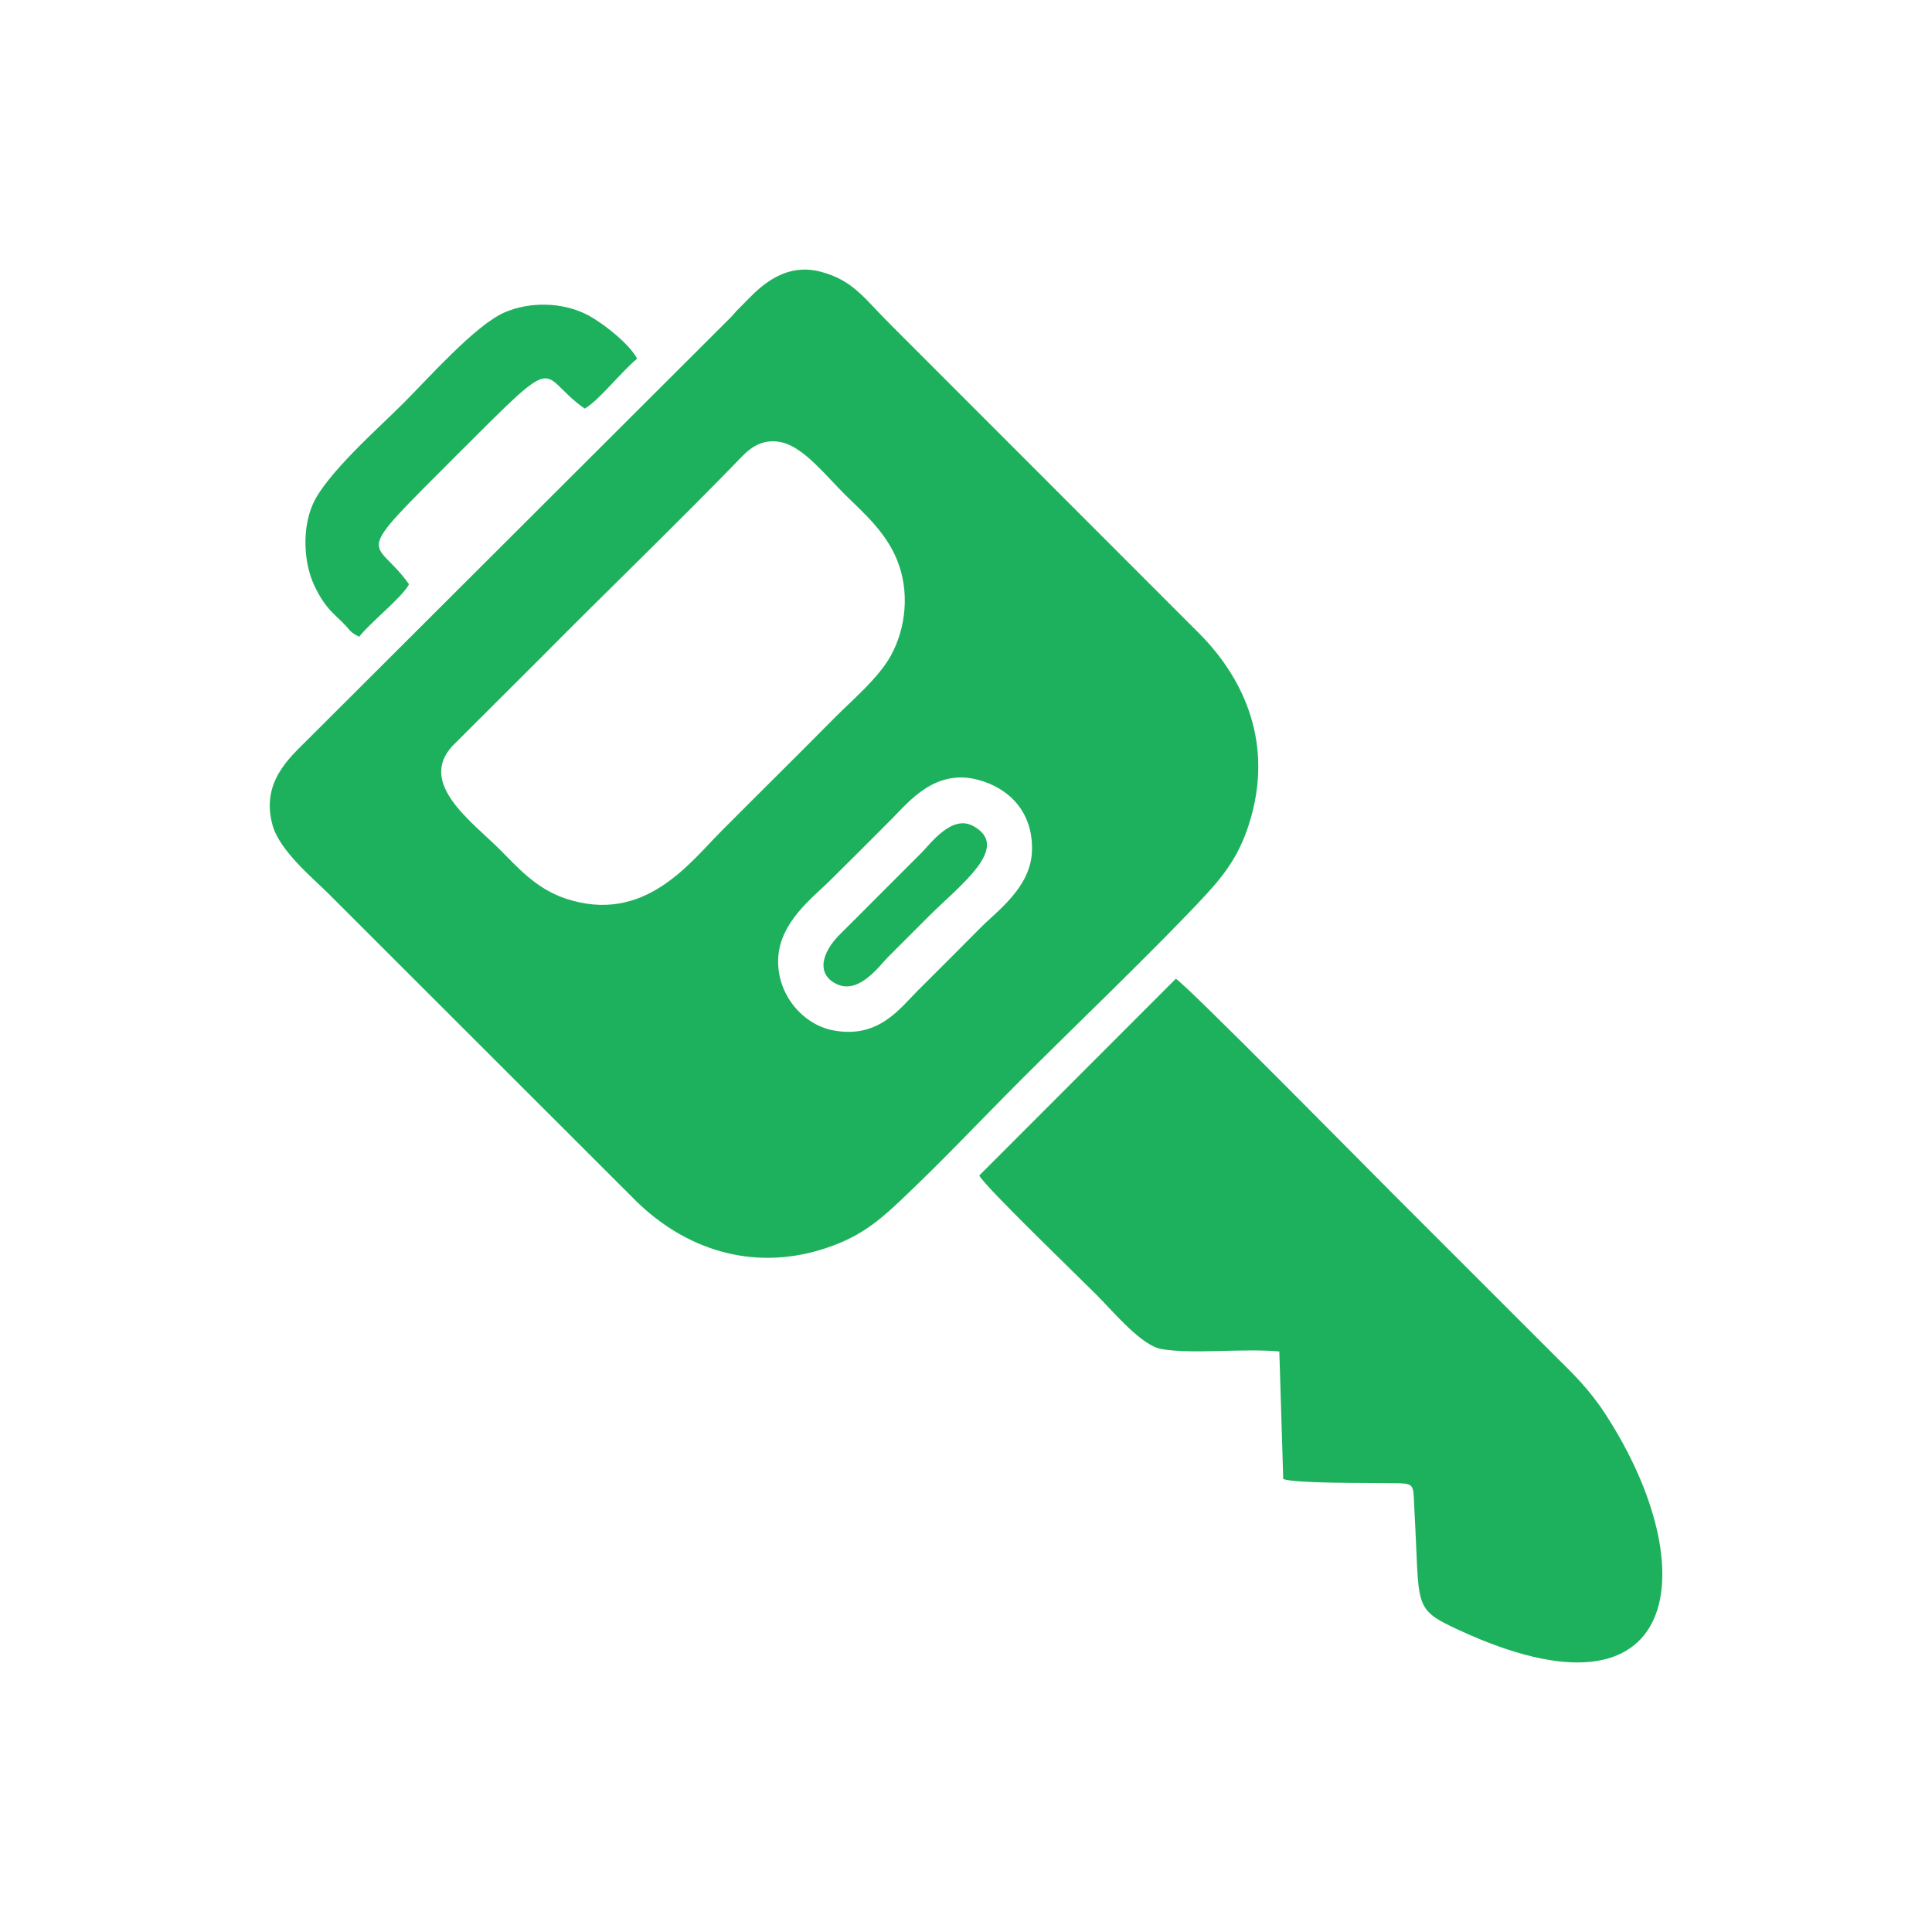 <?xml version="1.0" encoding="UTF-8"?>
<!DOCTYPE svg PUBLIC "-//W3C//DTD SVG 1.1//EN" "http://www.w3.org/Graphics/SVG/1.1/DTD/svg11.dtd">
<!-- Creator: CorelDRAW 2018 (64-Bit) -->
<svg xmlns="http://www.w3.org/2000/svg" xml:space="preserve" width="8.467mm" height="8.467mm" version="1.1" style="shape-rendering:geometricPrecision; text-rendering:geometricPrecision; image-rendering:optimizeQuality; fill-rule:evenodd; clip-rule:evenodd"
viewBox="0 0 846.66 846.66"
 xmlns:xlink="http://www.w3.org/1999/xlink">
 <defs>
  <style type="text/css">
   <![CDATA[
    .fil0 {fill:#1eb15d}
   ]]>
  </style>
 </defs>
 <g id="Layer_x0020_1">
  <path class="fil0" d="M359.75 119.1c14.33,3.84 18.9,11.65 30.89,23.53l135.01 135.09c17.3,17.39 32.55,44.94 22.63,80.31 -4.37,15.62 -11.14,24.67 -19.89,34.14 -20.72,22.4 -58.29,58.35 -80.99,81.07 -17.96,17.98 -35.59,36.77 -54.01,54.02 -9.33,8.74 -17.91,15.61 -33.61,20.39 -30.69,9.34 -59.57,-0.34 -80.89,-21.18l-135.09 -134.99c-6.6,-6.61 -21.1,-18.48 -24.3,-29.67 -5.38,-18.88 7.38,-29.7 15.02,-37.38l185.75 -185.39c1.73,-1.73 1.87,-2.25 3.35,-3.66l6.48 -6.52c8.07,-7.75 17.62,-12.98 29.65,-9.76zm66.58 242.81c17.22,9.18 -5.47,25.84 -19.46,39.78 -6.08,6.07 -11.45,11.44 -17.51,17.52 -3.93,3.94 -12.72,16.46 -22.36,12.19 -9.17,-4.05 -7.49,-13.52 1.35,-22.22 6.3,-6.2 11.75,-11.77 18.01,-18 6.09,-6.07 11.43,-11.4 17.49,-17.5 3.95,-3.96 13.2,-16.72 22.48,-11.77zm-147.13 -204.69c-6.39,5.07 -17,18.61 -22.98,21.84 -21.43,-15.01 -8.79,-26.89 -56.34,20.65 -47.31,47.31 -35.79,34.87 -20.63,56.34 -3.18,5.94 -16.84,16.56 -21.85,22.99 -3.12,-1.56 -3.34,-1.9 -5.64,-4.54 -4.22,-4.82 -8.85,-6.88 -14.04,-17.95 -4.73,-10.1 -5.34,-24.94 -0.63,-35.6 5.81,-13.15 28.92,-33.49 39.74,-44.29 10.54,-10.54 31.49,-34.2 44.27,-39.75 11.05,-4.8 25.07,-4.46 35.57,0.7 7.27,3.57 19.6,13.51 22.53,19.61zm283.15 490.96l-1.71 -55.92c-15.67,-1.48 -37.76,1.28 -51.51,-1.03 -8.79,-1.46 -20.45,-15.56 -28.35,-23.54 -7.12,-7.2 -49.46,-47.95 -51.64,-52.55l86.13 -86.21c3.98,1.91 84.76,83.88 95.09,94.19l71.04 71.02c8.26,8.21 15.01,14.58 22.26,25.76 43.82,67.57 33.93,139.96 -64.45,94.38 -20.49,-9.49 -16.94,-9.69 -19.36,-52.11 -0.72,-12.73 0.9,-12.03 -11.5,-12.23 -9.36,-0.15 -39.79,0.24 -46,-1.76zm-133.98 -306.51c13.57,3.52 24.54,13.98 23.86,31.47 -0.62,15.73 -15.08,25.91 -22.5,33.4 -9.36,9.45 -18.08,18.15 -27.5,27.53 -7.93,7.89 -17.34,21.43 -37.47,17.39 -12.91,-2.6 -24.39,-15.59 -23.74,-31.37 0.66,-15.9 15.09,-26.69 22.36,-33.87 9.47,-9.34 18.17,-18.03 27.55,-27.47 7.27,-7.31 18.77,-21.91 37.44,-17.08zm-85.43 -147.73c9.46,2.33 18.92,14.46 27.48,22.93 7.65,7.57 17.6,16.01 22.68,28.48 5.67,13.92 3.92,29.9 -2.67,41.91 -5.45,9.92 -17.13,19.69 -24.17,26.8 -16.98,17.17 -33.47,33.4 -50.51,50.53 -13.57,13.63 -33.53,40.72 -68,29.15 -13.16,-4.42 -21.39,-14.18 -28.72,-21.47 -12.32,-12.26 -35.77,-28.84 -20.89,-45.23l38.56 -38.48c28.71,-29.01 60.44,-59.52 88.52,-88.56 4.19,-4.34 9.7,-8.03 17.72,-6.06z"/>
 </g>
</svg>
